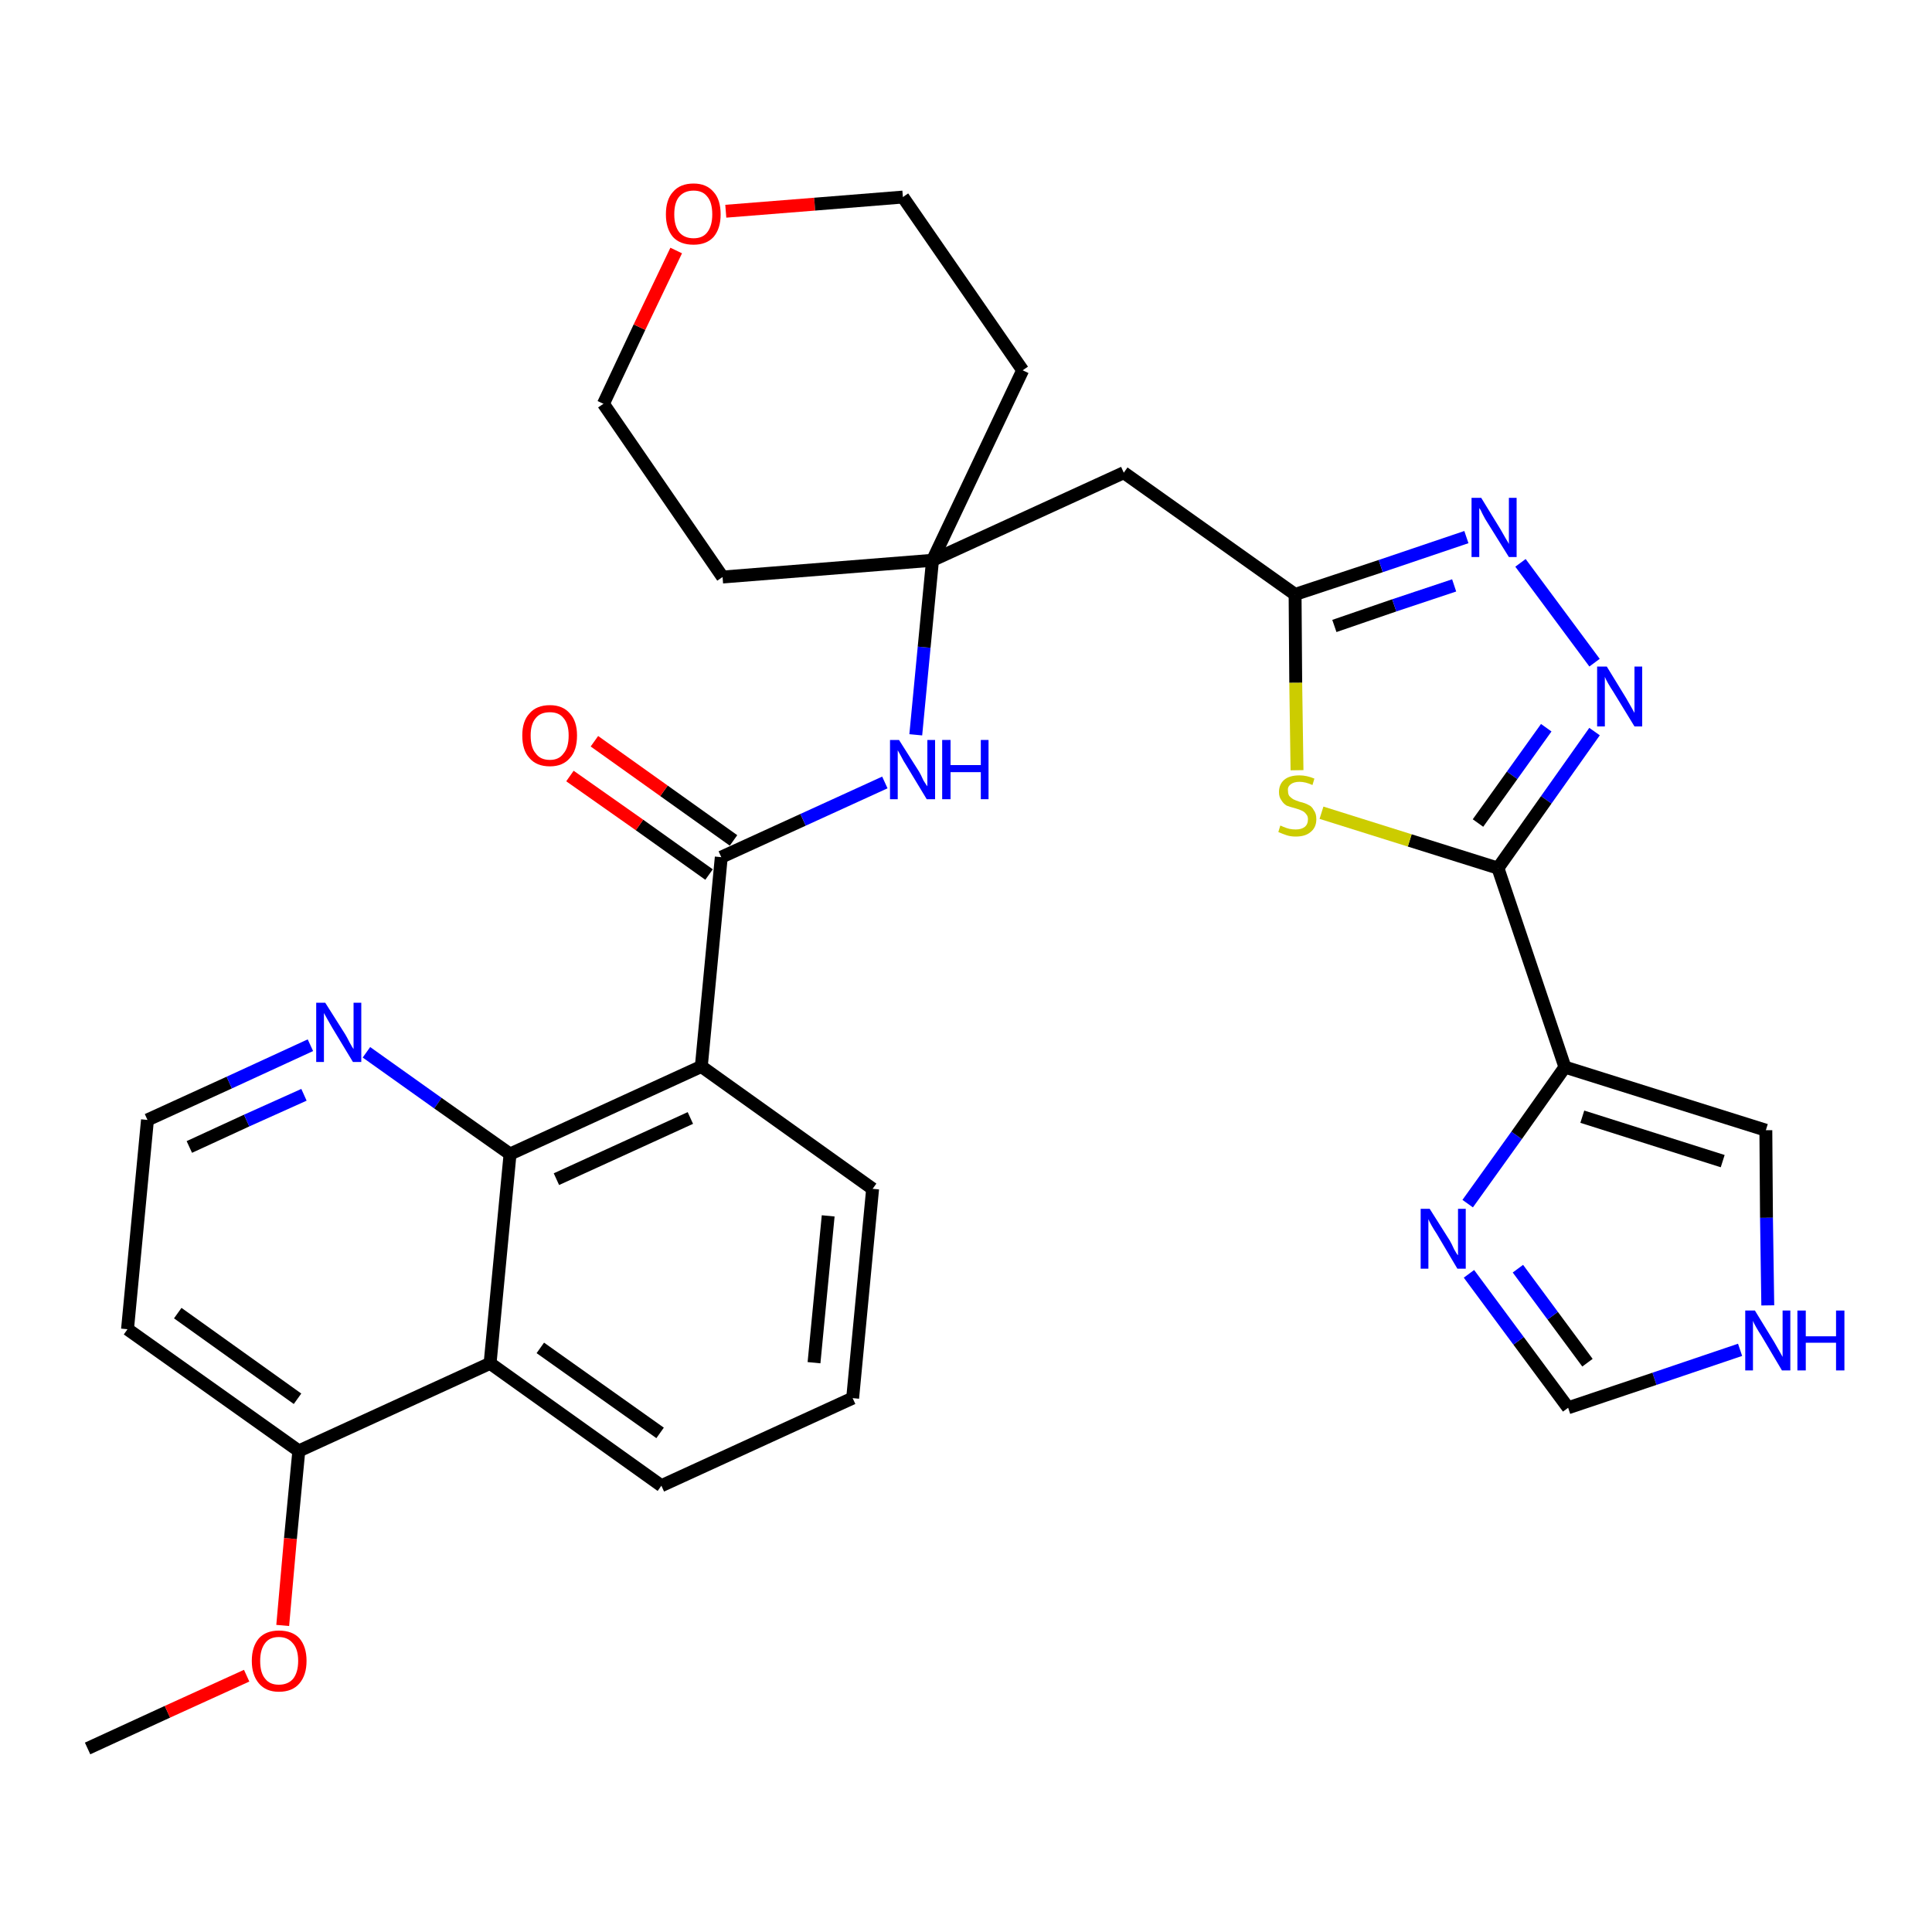 <?xml version='1.0' encoding='iso-8859-1'?>
<svg version='1.1' baseProfile='full'
              xmlns='http://www.w3.org/2000/svg'
                      xmlns:rdkit='http://www.rdkit.org/xml'
                      xmlns:xlink='http://www.w3.org/1999/xlink'
                  xml:space='preserve'
width='300px' height='300px' viewBox='0 0 300 300'>
<!-- END OF HEADER -->
<path class='bond-0 atom-0 atom-1' d='M 13.6,271.5 L 26.0,265.8' style='fill:none;fill-rule:evenodd;stroke:#000000;stroke-width:2.0px;stroke-linecap:butt;stroke-linejoin:miter;stroke-opacity:1' />
<path class='bond-0 atom-0 atom-1' d='M 26.0,265.8 L 38.3,260.2' style='fill:none;fill-rule:evenodd;stroke:#FF0000;stroke-width:2.0px;stroke-linecap:butt;stroke-linejoin:miter;stroke-opacity:1' />
<path class='bond-1 atom-1 atom-2' d='M 43.9,252.4 L 45.1,238.9' style='fill:none;fill-rule:evenodd;stroke:#FF0000;stroke-width:2.0px;stroke-linecap:butt;stroke-linejoin:miter;stroke-opacity:1' />
<path class='bond-1 atom-1 atom-2' d='M 45.1,238.9 L 46.4,225.3' style='fill:none;fill-rule:evenodd;stroke:#000000;stroke-width:2.0px;stroke-linecap:butt;stroke-linejoin:miter;stroke-opacity:1' />
<path class='bond-2 atom-2 atom-3' d='M 46.4,225.3 L 19.8,206.4' style='fill:none;fill-rule:evenodd;stroke:#000000;stroke-width:2.0px;stroke-linecap:butt;stroke-linejoin:miter;stroke-opacity:1' />
<path class='bond-2 atom-2 atom-3' d='M 46.2,217.2 L 27.6,203.9' style='fill:none;fill-rule:evenodd;stroke:#000000;stroke-width:2.0px;stroke-linecap:butt;stroke-linejoin:miter;stroke-opacity:1' />
<path class='bond-31 atom-31 atom-2' d='M 76.1,211.7 L 46.4,225.3' style='fill:none;fill-rule:evenodd;stroke:#000000;stroke-width:2.0px;stroke-linecap:butt;stroke-linejoin:miter;stroke-opacity:1' />
<path class='bond-3 atom-3 atom-4' d='M 19.8,206.4 L 22.9,173.9' style='fill:none;fill-rule:evenodd;stroke:#000000;stroke-width:2.0px;stroke-linecap:butt;stroke-linejoin:miter;stroke-opacity:1' />
<path class='bond-4 atom-4 atom-5' d='M 22.9,173.9 L 35.6,168.1' style='fill:none;fill-rule:evenodd;stroke:#000000;stroke-width:2.0px;stroke-linecap:butt;stroke-linejoin:miter;stroke-opacity:1' />
<path class='bond-4 atom-4 atom-5' d='M 35.6,168.1 L 48.2,162.3' style='fill:none;fill-rule:evenodd;stroke:#0000FF;stroke-width:2.0px;stroke-linecap:butt;stroke-linejoin:miter;stroke-opacity:1' />
<path class='bond-4 atom-4 atom-5' d='M 29.4,178.1 L 38.3,174.0' style='fill:none;fill-rule:evenodd;stroke:#000000;stroke-width:2.0px;stroke-linecap:butt;stroke-linejoin:miter;stroke-opacity:1' />
<path class='bond-4 atom-4 atom-5' d='M 38.3,174.0 L 47.2,170.0' style='fill:none;fill-rule:evenodd;stroke:#0000FF;stroke-width:2.0px;stroke-linecap:butt;stroke-linejoin:miter;stroke-opacity:1' />
<path class='bond-5 atom-5 atom-6' d='M 56.9,163.4 L 68.0,171.3' style='fill:none;fill-rule:evenodd;stroke:#0000FF;stroke-width:2.0px;stroke-linecap:butt;stroke-linejoin:miter;stroke-opacity:1' />
<path class='bond-5 atom-5 atom-6' d='M 68.0,171.3 L 79.2,179.2' style='fill:none;fill-rule:evenodd;stroke:#000000;stroke-width:2.0px;stroke-linecap:butt;stroke-linejoin:miter;stroke-opacity:1' />
<path class='bond-6 atom-6 atom-7' d='M 79.2,179.2 L 108.9,165.6' style='fill:none;fill-rule:evenodd;stroke:#000000;stroke-width:2.0px;stroke-linecap:butt;stroke-linejoin:miter;stroke-opacity:1' />
<path class='bond-6 atom-6 atom-7' d='M 86.4,183.1 L 107.2,173.6' style='fill:none;fill-rule:evenodd;stroke:#000000;stroke-width:2.0px;stroke-linecap:butt;stroke-linejoin:miter;stroke-opacity:1' />
<path class='bond-32 atom-31 atom-6' d='M 76.1,211.7 L 79.2,179.2' style='fill:none;fill-rule:evenodd;stroke:#000000;stroke-width:2.0px;stroke-linecap:butt;stroke-linejoin:miter;stroke-opacity:1' />
<path class='bond-7 atom-7 atom-8' d='M 108.9,165.6 L 112.0,133.1' style='fill:none;fill-rule:evenodd;stroke:#000000;stroke-width:2.0px;stroke-linecap:butt;stroke-linejoin:miter;stroke-opacity:1' />
<path class='bond-27 atom-7 atom-28' d='M 108.9,165.6 L 135.5,184.6' style='fill:none;fill-rule:evenodd;stroke:#000000;stroke-width:2.0px;stroke-linecap:butt;stroke-linejoin:miter;stroke-opacity:1' />
<path class='bond-8 atom-8 atom-9' d='M 113.9,130.5 L 103.1,122.8' style='fill:none;fill-rule:evenodd;stroke:#000000;stroke-width:2.0px;stroke-linecap:butt;stroke-linejoin:miter;stroke-opacity:1' />
<path class='bond-8 atom-8 atom-9' d='M 103.1,122.8 L 92.3,115.1' style='fill:none;fill-rule:evenodd;stroke:#FF0000;stroke-width:2.0px;stroke-linecap:butt;stroke-linejoin:miter;stroke-opacity:1' />
<path class='bond-8 atom-8 atom-9' d='M 110.1,135.8 L 99.3,128.1' style='fill:none;fill-rule:evenodd;stroke:#000000;stroke-width:2.0px;stroke-linecap:butt;stroke-linejoin:miter;stroke-opacity:1' />
<path class='bond-8 atom-8 atom-9' d='M 99.3,128.1 L 88.5,120.5' style='fill:none;fill-rule:evenodd;stroke:#FF0000;stroke-width:2.0px;stroke-linecap:butt;stroke-linejoin:miter;stroke-opacity:1' />
<path class='bond-9 atom-8 atom-10' d='M 112.0,133.1 L 124.7,127.3' style='fill:none;fill-rule:evenodd;stroke:#000000;stroke-width:2.0px;stroke-linecap:butt;stroke-linejoin:miter;stroke-opacity:1' />
<path class='bond-9 atom-8 atom-10' d='M 124.7,127.3 L 137.4,121.5' style='fill:none;fill-rule:evenodd;stroke:#0000FF;stroke-width:2.0px;stroke-linecap:butt;stroke-linejoin:miter;stroke-opacity:1' />
<path class='bond-10 atom-10 atom-11' d='M 142.2,114.1 L 143.5,100.5' style='fill:none;fill-rule:evenodd;stroke:#0000FF;stroke-width:2.0px;stroke-linecap:butt;stroke-linejoin:miter;stroke-opacity:1' />
<path class='bond-10 atom-10 atom-11' d='M 143.5,100.5 L 144.8,87.0' style='fill:none;fill-rule:evenodd;stroke:#000000;stroke-width:2.0px;stroke-linecap:butt;stroke-linejoin:miter;stroke-opacity:1' />
<path class='bond-11 atom-11 atom-12' d='M 144.8,87.0 L 174.5,73.4' style='fill:none;fill-rule:evenodd;stroke:#000000;stroke-width:2.0px;stroke-linecap:butt;stroke-linejoin:miter;stroke-opacity:1' />
<path class='bond-22 atom-11 atom-23' d='M 144.8,87.0 L 112.2,89.6' style='fill:none;fill-rule:evenodd;stroke:#000000;stroke-width:2.0px;stroke-linecap:butt;stroke-linejoin:miter;stroke-opacity:1' />
<path class='bond-33 atom-27 atom-11' d='M 158.8,57.5 L 144.8,87.0' style='fill:none;fill-rule:evenodd;stroke:#000000;stroke-width:2.0px;stroke-linecap:butt;stroke-linejoin:miter;stroke-opacity:1' />
<path class='bond-12 atom-12 atom-13' d='M 174.5,73.4 L 201.1,92.3' style='fill:none;fill-rule:evenodd;stroke:#000000;stroke-width:2.0px;stroke-linecap:butt;stroke-linejoin:miter;stroke-opacity:1' />
<path class='bond-13 atom-13 atom-14' d='M 201.1,92.3 L 214.4,87.9' style='fill:none;fill-rule:evenodd;stroke:#000000;stroke-width:2.0px;stroke-linecap:butt;stroke-linejoin:miter;stroke-opacity:1' />
<path class='bond-13 atom-13 atom-14' d='M 214.4,87.9 L 227.7,83.4' style='fill:none;fill-rule:evenodd;stroke:#0000FF;stroke-width:2.0px;stroke-linecap:butt;stroke-linejoin:miter;stroke-opacity:1' />
<path class='bond-13 atom-13 atom-14' d='M 207.2,97.2 L 216.5,94.0' style='fill:none;fill-rule:evenodd;stroke:#000000;stroke-width:2.0px;stroke-linecap:butt;stroke-linejoin:miter;stroke-opacity:1' />
<path class='bond-13 atom-13 atom-14' d='M 216.5,94.0 L 225.8,90.9' style='fill:none;fill-rule:evenodd;stroke:#0000FF;stroke-width:2.0px;stroke-linecap:butt;stroke-linejoin:miter;stroke-opacity:1' />
<path class='bond-34 atom-22 atom-13' d='M 201.4,119.6 L 201.2,106.0' style='fill:none;fill-rule:evenodd;stroke:#CCCC00;stroke-width:2.0px;stroke-linecap:butt;stroke-linejoin:miter;stroke-opacity:1' />
<path class='bond-34 atom-22 atom-13' d='M 201.2,106.0 L 201.1,92.3' style='fill:none;fill-rule:evenodd;stroke:#000000;stroke-width:2.0px;stroke-linecap:butt;stroke-linejoin:miter;stroke-opacity:1' />
<path class='bond-14 atom-14 atom-15' d='M 236.1,87.4 L 247.6,102.9' style='fill:none;fill-rule:evenodd;stroke:#0000FF;stroke-width:2.0px;stroke-linecap:butt;stroke-linejoin:miter;stroke-opacity:1' />
<path class='bond-15 atom-15 atom-16' d='M 247.6,113.6 L 240.1,124.2' style='fill:none;fill-rule:evenodd;stroke:#0000FF;stroke-width:2.0px;stroke-linecap:butt;stroke-linejoin:miter;stroke-opacity:1' />
<path class='bond-15 atom-15 atom-16' d='M 240.1,124.2 L 232.6,134.8' style='fill:none;fill-rule:evenodd;stroke:#000000;stroke-width:2.0px;stroke-linecap:butt;stroke-linejoin:miter;stroke-opacity:1' />
<path class='bond-15 atom-15 atom-16' d='M 240.1,113.0 L 234.8,120.4' style='fill:none;fill-rule:evenodd;stroke:#0000FF;stroke-width:2.0px;stroke-linecap:butt;stroke-linejoin:miter;stroke-opacity:1' />
<path class='bond-15 atom-15 atom-16' d='M 234.8,120.4 L 229.5,127.8' style='fill:none;fill-rule:evenodd;stroke:#000000;stroke-width:2.0px;stroke-linecap:butt;stroke-linejoin:miter;stroke-opacity:1' />
<path class='bond-16 atom-16 atom-17' d='M 232.6,134.8 L 243.0,165.7' style='fill:none;fill-rule:evenodd;stroke:#000000;stroke-width:2.0px;stroke-linecap:butt;stroke-linejoin:miter;stroke-opacity:1' />
<path class='bond-21 atom-16 atom-22' d='M 232.6,134.8 L 218.9,130.5' style='fill:none;fill-rule:evenodd;stroke:#000000;stroke-width:2.0px;stroke-linecap:butt;stroke-linejoin:miter;stroke-opacity:1' />
<path class='bond-21 atom-16 atom-22' d='M 218.9,130.5 L 205.2,126.2' style='fill:none;fill-rule:evenodd;stroke:#CCCC00;stroke-width:2.0px;stroke-linecap:butt;stroke-linejoin:miter;stroke-opacity:1' />
<path class='bond-17 atom-17 atom-18' d='M 243.0,165.7 L 274.2,175.5' style='fill:none;fill-rule:evenodd;stroke:#000000;stroke-width:2.0px;stroke-linecap:butt;stroke-linejoin:miter;stroke-opacity:1' />
<path class='bond-17 atom-17 atom-18' d='M 245.7,173.4 L 267.5,180.3' style='fill:none;fill-rule:evenodd;stroke:#000000;stroke-width:2.0px;stroke-linecap:butt;stroke-linejoin:miter;stroke-opacity:1' />
<path class='bond-35 atom-21 atom-17' d='M 227.9,186.9 L 235.5,176.3' style='fill:none;fill-rule:evenodd;stroke:#0000FF;stroke-width:2.0px;stroke-linecap:butt;stroke-linejoin:miter;stroke-opacity:1' />
<path class='bond-35 atom-21 atom-17' d='M 235.5,176.3 L 243.0,165.7' style='fill:none;fill-rule:evenodd;stroke:#000000;stroke-width:2.0px;stroke-linecap:butt;stroke-linejoin:miter;stroke-opacity:1' />
<path class='bond-18 atom-18 atom-19' d='M 274.2,175.5 L 274.3,189.1' style='fill:none;fill-rule:evenodd;stroke:#000000;stroke-width:2.0px;stroke-linecap:butt;stroke-linejoin:miter;stroke-opacity:1' />
<path class='bond-18 atom-18 atom-19' d='M 274.3,189.1 L 274.5,202.7' style='fill:none;fill-rule:evenodd;stroke:#0000FF;stroke-width:2.0px;stroke-linecap:butt;stroke-linejoin:miter;stroke-opacity:1' />
<path class='bond-19 atom-19 atom-20' d='M 270.2,209.6 L 256.9,214.1' style='fill:none;fill-rule:evenodd;stroke:#0000FF;stroke-width:2.0px;stroke-linecap:butt;stroke-linejoin:miter;stroke-opacity:1' />
<path class='bond-19 atom-19 atom-20' d='M 256.9,214.1 L 243.5,218.6' style='fill:none;fill-rule:evenodd;stroke:#000000;stroke-width:2.0px;stroke-linecap:butt;stroke-linejoin:miter;stroke-opacity:1' />
<path class='bond-20 atom-20 atom-21' d='M 243.5,218.6 L 235.8,208.2' style='fill:none;fill-rule:evenodd;stroke:#000000;stroke-width:2.0px;stroke-linecap:butt;stroke-linejoin:miter;stroke-opacity:1' />
<path class='bond-20 atom-20 atom-21' d='M 235.8,208.2 L 228.1,197.8' style='fill:none;fill-rule:evenodd;stroke:#0000FF;stroke-width:2.0px;stroke-linecap:butt;stroke-linejoin:miter;stroke-opacity:1' />
<path class='bond-20 atom-20 atom-21' d='M 246.5,211.6 L 241.1,204.3' style='fill:none;fill-rule:evenodd;stroke:#000000;stroke-width:2.0px;stroke-linecap:butt;stroke-linejoin:miter;stroke-opacity:1' />
<path class='bond-20 atom-20 atom-21' d='M 241.1,204.3 L 235.7,197.0' style='fill:none;fill-rule:evenodd;stroke:#0000FF;stroke-width:2.0px;stroke-linecap:butt;stroke-linejoin:miter;stroke-opacity:1' />
<path class='bond-23 atom-23 atom-24' d='M 112.2,89.6 L 93.7,62.7' style='fill:none;fill-rule:evenodd;stroke:#000000;stroke-width:2.0px;stroke-linecap:butt;stroke-linejoin:miter;stroke-opacity:1' />
<path class='bond-24 atom-24 atom-25' d='M 93.7,62.7 L 99.3,50.8' style='fill:none;fill-rule:evenodd;stroke:#000000;stroke-width:2.0px;stroke-linecap:butt;stroke-linejoin:miter;stroke-opacity:1' />
<path class='bond-24 atom-24 atom-25' d='M 99.3,50.8 L 105.0,38.9' style='fill:none;fill-rule:evenodd;stroke:#FF0000;stroke-width:2.0px;stroke-linecap:butt;stroke-linejoin:miter;stroke-opacity:1' />
<path class='bond-25 atom-25 atom-26' d='M 112.7,32.8 L 126.5,31.7' style='fill:none;fill-rule:evenodd;stroke:#FF0000;stroke-width:2.0px;stroke-linecap:butt;stroke-linejoin:miter;stroke-opacity:1' />
<path class='bond-25 atom-25 atom-26' d='M 126.5,31.7 L 140.2,30.6' style='fill:none;fill-rule:evenodd;stroke:#000000;stroke-width:2.0px;stroke-linecap:butt;stroke-linejoin:miter;stroke-opacity:1' />
<path class='bond-26 atom-26 atom-27' d='M 140.2,30.6 L 158.8,57.5' style='fill:none;fill-rule:evenodd;stroke:#000000;stroke-width:2.0px;stroke-linecap:butt;stroke-linejoin:miter;stroke-opacity:1' />
<path class='bond-28 atom-28 atom-29' d='M 135.5,184.6 L 132.4,217.1' style='fill:none;fill-rule:evenodd;stroke:#000000;stroke-width:2.0px;stroke-linecap:butt;stroke-linejoin:miter;stroke-opacity:1' />
<path class='bond-28 atom-28 atom-29' d='M 128.6,188.8 L 126.4,211.6' style='fill:none;fill-rule:evenodd;stroke:#000000;stroke-width:2.0px;stroke-linecap:butt;stroke-linejoin:miter;stroke-opacity:1' />
<path class='bond-29 atom-29 atom-30' d='M 132.4,217.1 L 102.7,230.7' style='fill:none;fill-rule:evenodd;stroke:#000000;stroke-width:2.0px;stroke-linecap:butt;stroke-linejoin:miter;stroke-opacity:1' />
<path class='bond-30 atom-30 atom-31' d='M 102.7,230.7 L 76.1,211.7' style='fill:none;fill-rule:evenodd;stroke:#000000;stroke-width:2.0px;stroke-linecap:butt;stroke-linejoin:miter;stroke-opacity:1' />
<path class='bond-30 atom-30 atom-31' d='M 102.5,222.5 L 83.9,209.3' style='fill:none;fill-rule:evenodd;stroke:#000000;stroke-width:2.0px;stroke-linecap:butt;stroke-linejoin:miter;stroke-opacity:1' />
<path  class='atom-1' d='M 39.1 257.9
Q 39.1 255.7, 40.2 254.4
Q 41.3 253.2, 43.3 253.2
Q 45.4 253.2, 46.5 254.4
Q 47.6 255.7, 47.6 257.9
Q 47.6 260.1, 46.5 261.4
Q 45.4 262.7, 43.3 262.7
Q 41.3 262.7, 40.2 261.4
Q 39.1 260.1, 39.1 257.9
M 43.3 261.6
Q 44.7 261.6, 45.5 260.7
Q 46.3 259.7, 46.3 257.9
Q 46.3 256.1, 45.5 255.2
Q 44.7 254.2, 43.3 254.2
Q 41.9 254.2, 41.2 255.1
Q 40.4 256.1, 40.4 257.9
Q 40.4 259.8, 41.2 260.7
Q 41.9 261.6, 43.3 261.6
' fill='#FF0000'/>
<path  class='atom-5' d='M 50.5 155.7
L 53.6 160.6
Q 53.9 161.1, 54.3 161.9
Q 54.8 162.8, 54.9 162.9
L 54.9 155.7
L 56.1 155.7
L 56.1 164.9
L 54.8 164.9
L 51.6 159.6
Q 51.2 158.9, 50.8 158.2
Q 50.4 157.5, 50.3 157.3
L 50.3 164.9
L 49.1 164.9
L 49.1 155.7
L 50.5 155.7
' fill='#0000FF'/>
<path  class='atom-9' d='M 81.1 114.2
Q 81.1 112.0, 82.2 110.8
Q 83.3 109.5, 85.4 109.5
Q 87.4 109.5, 88.5 110.8
Q 89.6 112.0, 89.6 114.2
Q 89.6 116.5, 88.5 117.7
Q 87.4 119.0, 85.4 119.0
Q 83.3 119.0, 82.2 117.7
Q 81.1 116.5, 81.1 114.2
M 85.4 118.0
Q 86.8 118.0, 87.5 117.0
Q 88.3 116.1, 88.3 114.2
Q 88.3 112.4, 87.5 111.5
Q 86.8 110.6, 85.4 110.6
Q 83.9 110.6, 83.2 111.5
Q 82.4 112.4, 82.4 114.2
Q 82.4 116.1, 83.2 117.0
Q 83.9 118.0, 85.4 118.0
' fill='#FF0000'/>
<path  class='atom-10' d='M 139.6 114.9
L 142.7 119.8
Q 143.0 120.3, 143.4 121.2
Q 143.9 122.0, 144.0 122.1
L 144.0 114.9
L 145.2 114.9
L 145.2 124.1
L 143.9 124.1
L 140.7 118.8
Q 140.3 118.2, 139.9 117.4
Q 139.5 116.7, 139.4 116.5
L 139.4 124.1
L 138.2 124.1
L 138.2 114.9
L 139.6 114.9
' fill='#0000FF'/>
<path  class='atom-10' d='M 146.3 114.9
L 147.6 114.9
L 147.6 118.8
L 152.3 118.8
L 152.3 114.9
L 153.5 114.9
L 153.5 124.1
L 152.3 124.1
L 152.3 119.9
L 147.6 119.9
L 147.6 124.1
L 146.3 124.1
L 146.3 114.9
' fill='#0000FF'/>
<path  class='atom-14' d='M 230.0 77.3
L 233.0 82.2
Q 233.3 82.7, 233.8 83.6
Q 234.3 84.4, 234.3 84.5
L 234.3 77.3
L 235.5 77.3
L 235.5 86.5
L 234.3 86.5
L 231.0 81.2
Q 230.6 80.6, 230.2 79.8
Q 229.9 79.1, 229.7 78.9
L 229.7 86.5
L 228.5 86.5
L 228.5 77.3
L 230.0 77.3
' fill='#0000FF'/>
<path  class='atom-15' d='M 249.5 103.5
L 252.5 108.4
Q 252.8 108.9, 253.3 109.8
Q 253.8 110.7, 253.8 110.7
L 253.8 103.5
L 255.0 103.5
L 255.0 112.8
L 253.8 112.8
L 250.5 107.4
Q 250.1 106.8, 249.7 106.1
Q 249.3 105.4, 249.2 105.1
L 249.2 112.8
L 248.0 112.8
L 248.0 103.5
L 249.5 103.5
' fill='#0000FF'/>
<path  class='atom-19' d='M 272.5 203.5
L 275.5 208.4
Q 275.8 208.9, 276.3 209.8
Q 276.8 210.7, 276.8 210.7
L 276.8 203.5
L 278.0 203.5
L 278.0 212.8
L 276.7 212.8
L 273.5 207.4
Q 273.1 206.8, 272.7 206.1
Q 272.3 205.4, 272.2 205.1
L 272.2 212.8
L 271.0 212.8
L 271.0 203.5
L 272.5 203.5
' fill='#0000FF'/>
<path  class='atom-19' d='M 279.1 203.5
L 280.4 203.5
L 280.4 207.5
L 285.1 207.5
L 285.1 203.5
L 286.4 203.5
L 286.4 212.8
L 285.1 212.8
L 285.1 208.5
L 280.4 208.5
L 280.4 212.8
L 279.1 212.8
L 279.1 203.5
' fill='#0000FF'/>
<path  class='atom-21' d='M 222.0 187.7
L 225.1 192.6
Q 225.4 193.1, 225.8 194.0
Q 226.3 194.9, 226.4 194.9
L 226.4 187.7
L 227.6 187.7
L 227.6 197.0
L 226.3 197.0
L 223.1 191.6
Q 222.7 191.0, 222.3 190.3
Q 221.9 189.6, 221.8 189.3
L 221.8 197.0
L 220.6 197.0
L 220.6 187.7
L 222.0 187.7
' fill='#0000FF'/>
<path  class='atom-22' d='M 198.8 128.2
Q 198.9 128.2, 199.3 128.4
Q 199.8 128.6, 200.2 128.7
Q 200.7 128.8, 201.2 128.8
Q 202.1 128.8, 202.6 128.4
Q 203.1 128.0, 203.1 127.2
Q 203.1 126.7, 202.8 126.4
Q 202.6 126.1, 202.2 125.9
Q 201.8 125.7, 201.1 125.5
Q 200.3 125.3, 199.8 125.1
Q 199.3 124.8, 199.0 124.3
Q 198.6 123.8, 198.6 123.0
Q 198.6 121.8, 199.4 121.1
Q 200.2 120.4, 201.8 120.4
Q 202.9 120.4, 204.1 120.9
L 203.8 121.9
Q 202.7 121.4, 201.8 121.4
Q 200.9 121.4, 200.4 121.8
Q 199.9 122.2, 200.0 122.8
Q 200.0 123.3, 200.2 123.6
Q 200.5 123.9, 200.8 124.1
Q 201.2 124.3, 201.8 124.5
Q 202.7 124.7, 203.2 125.0
Q 203.7 125.2, 204.0 125.8
Q 204.4 126.3, 204.4 127.2
Q 204.4 128.5, 203.5 129.2
Q 202.7 129.9, 201.2 129.9
Q 200.4 129.9, 199.8 129.7
Q 199.2 129.5, 198.5 129.2
L 198.8 128.2
' fill='#CCCC00'/>
<path  class='atom-25' d='M 103.4 33.3
Q 103.4 31.0, 104.5 29.8
Q 105.6 28.5, 107.7 28.5
Q 109.7 28.5, 110.8 29.8
Q 111.9 31.0, 111.9 33.3
Q 111.9 35.5, 110.8 36.8
Q 109.7 38.0, 107.7 38.0
Q 105.6 38.0, 104.5 36.8
Q 103.4 35.5, 103.4 33.3
M 107.7 37.0
Q 109.1 37.0, 109.8 36.1
Q 110.6 35.1, 110.6 33.3
Q 110.6 31.4, 109.8 30.5
Q 109.1 29.6, 107.7 29.6
Q 106.3 29.6, 105.5 30.5
Q 104.7 31.4, 104.7 33.3
Q 104.7 35.1, 105.5 36.1
Q 106.3 37.0, 107.7 37.0
' fill='#FF0000'/>
</svg>
